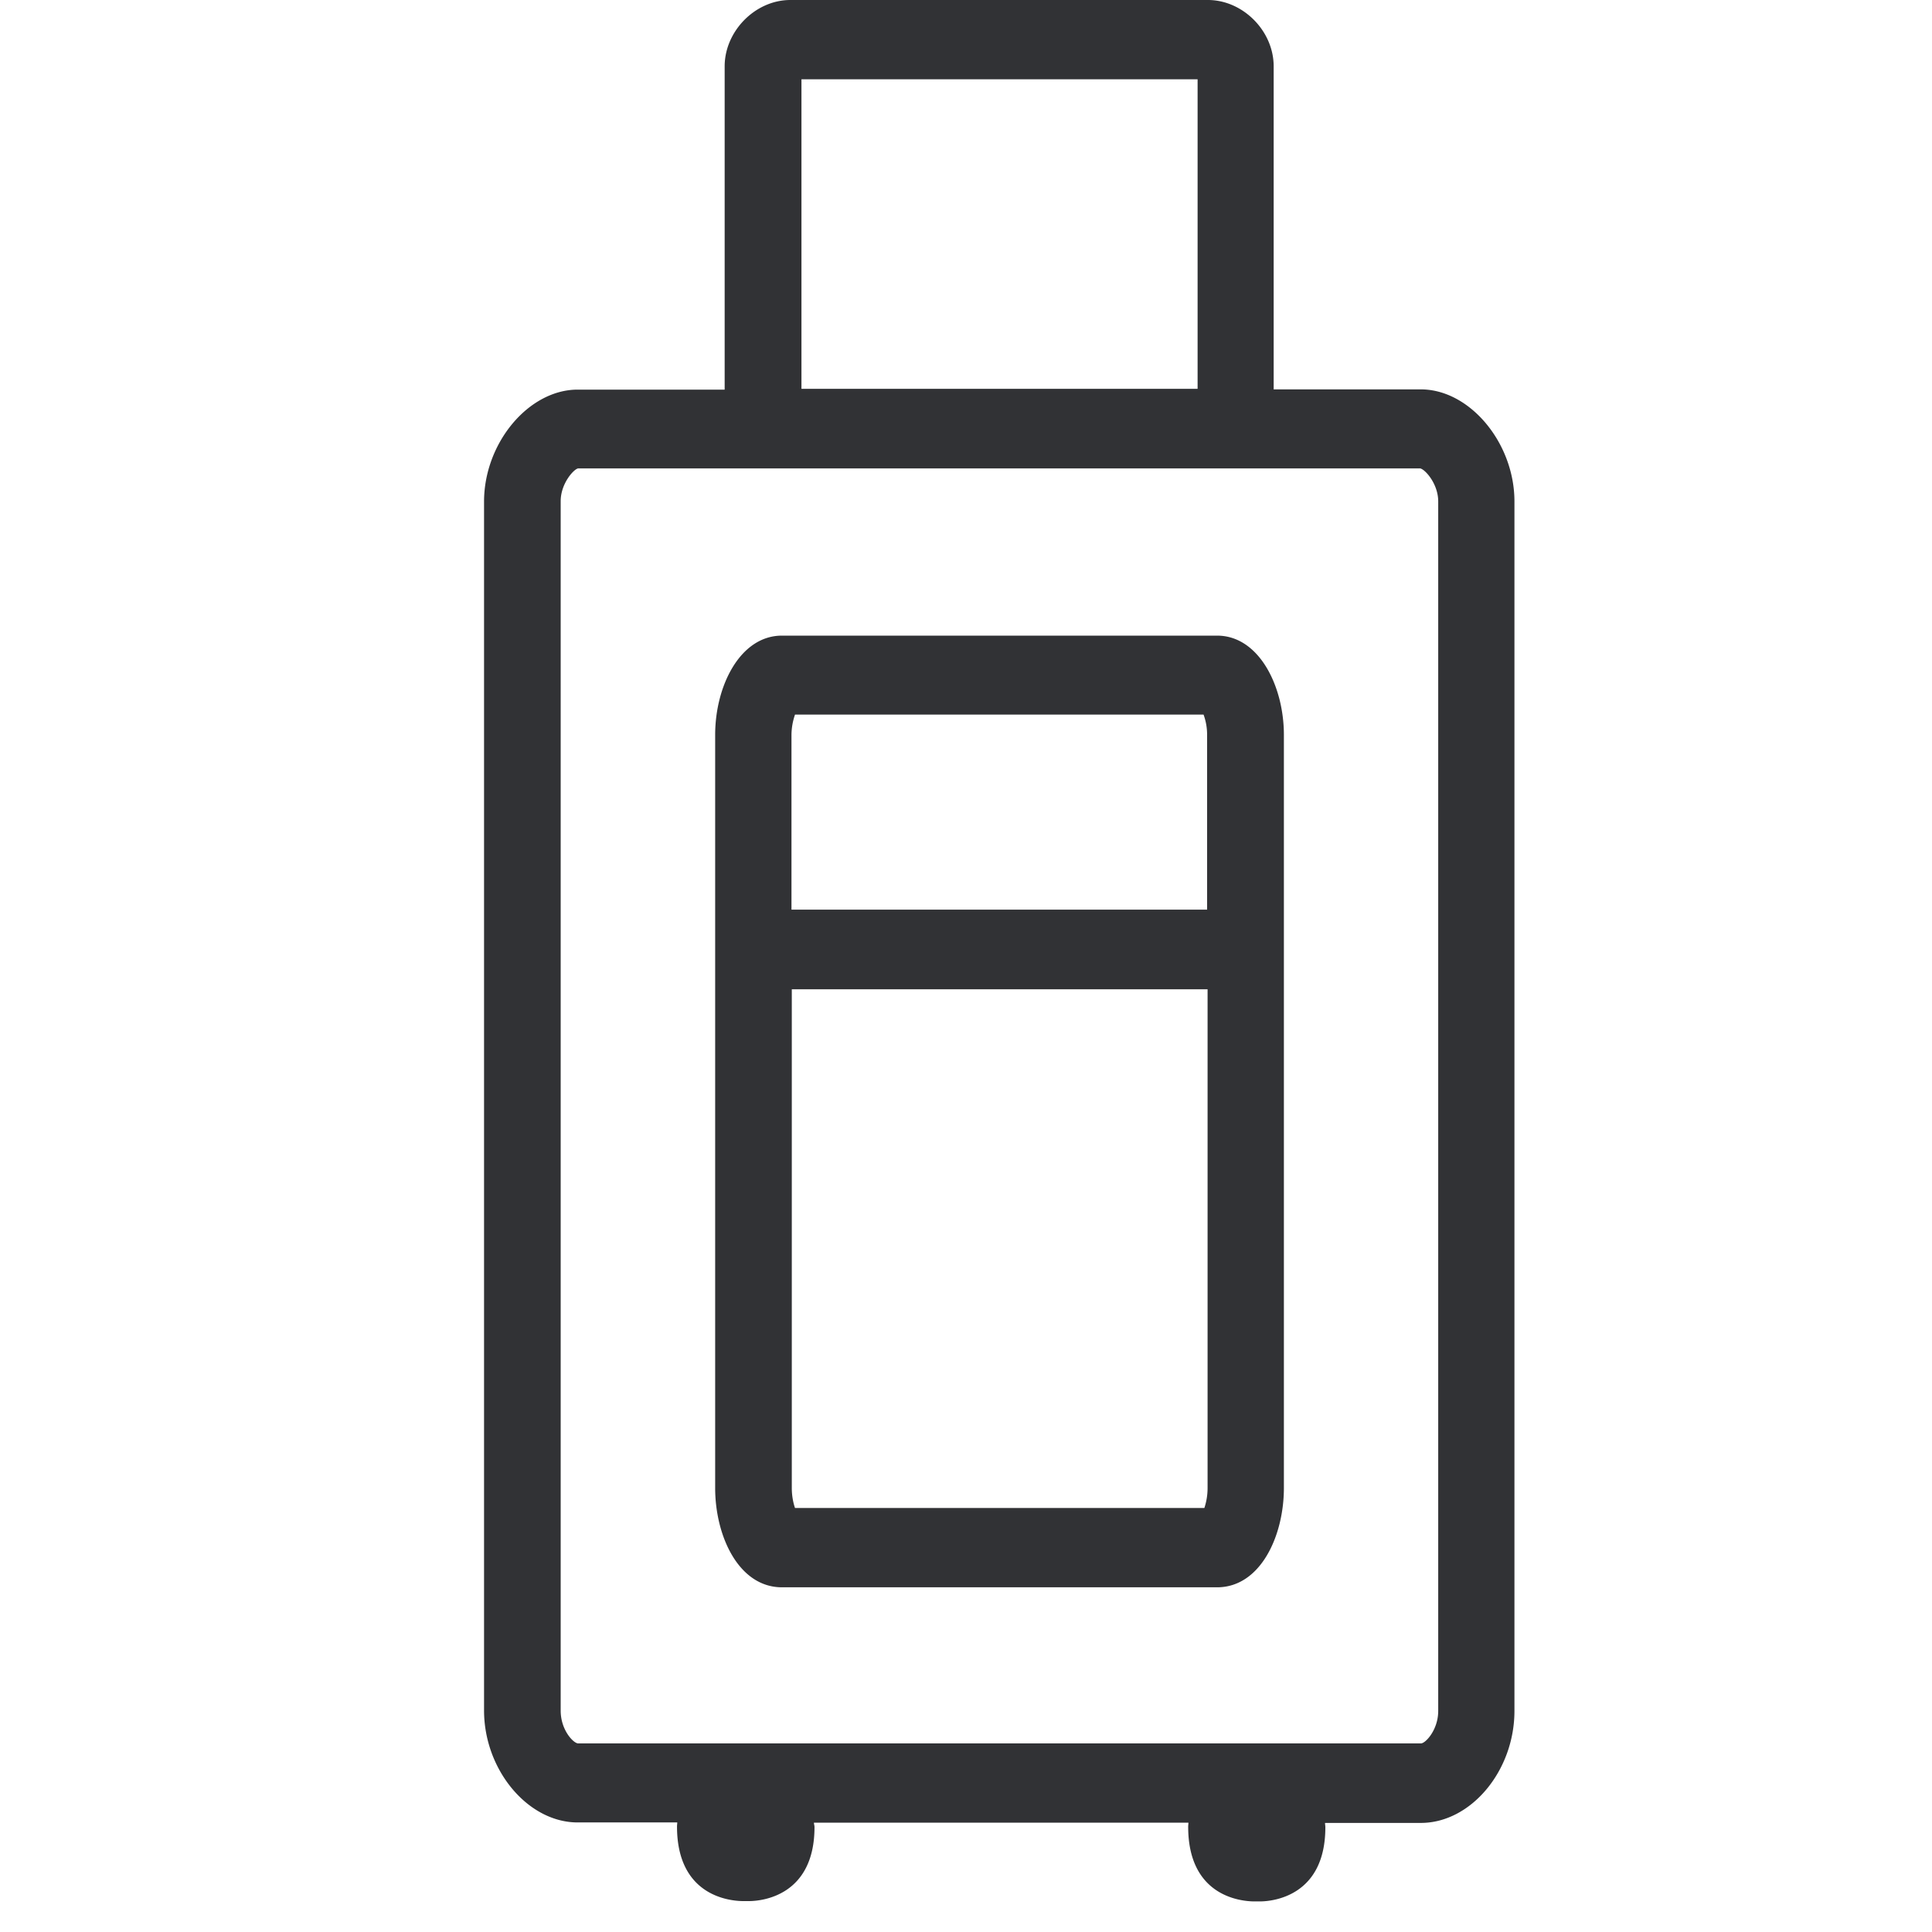 <svg width="24" height="24" viewBox="0 0 24 24" xmlns="http://www.w3.org/2000/svg"><path d="M17.866 21.254V6.229c0-.216-.158-.394-.222-.41H7.18c-.057.013-.215.191-.215.406V21.25c0 .242.158.404.215.407h10.47c.054.004.216-.165.216-.403zM9.956.984V4.83h4.921V.985h-4.92zm7.694 3.853c.609 0 1.163.666 1.163 1.392v15.025c0 .743-.54 1.391-1.163 1.391h-1.19c0 .02.004.034.004.054 0 .854-.649.921-.814.921h-.077c-.171-.003-.813-.07-.813-.928 0-.02.003-.03.003-.05h-4.652c0 .02.007.034.007.054 0 .854-.652.92-.814.92h-.08c-.172-.003-.814-.07-.814-.927 0-.02.003-.03.003-.05H7.176c-.618 0-1.163-.652-1.163-1.392V6.232c0-.73.555-1.392 1.163-1.392h1.826V.824c0-.437.38-.824.816-.824h5.187c.434 0 .817.383.817.824v4.013h1.828zm-2.689 13.896a.787.787 0 00.04-.249v-6.195H9.836v6.195c0 .104.02.192.04.249h5.086zM9.876 8.877a.79.79 0 00-.044.25V11.3h5.163V9.126a.718.718 0 00-.044-.249H9.876zm5.243-.981c.521 0 .83.628.83 1.233v9.355c0 .598-.292 1.234-.83 1.234H9.714c-.538 0-.83-.636-.83-1.234V9.129c0-.608.31-1.233.83-1.233h5.405z" fill="#313235" fill-rule="nonzero"/></svg>